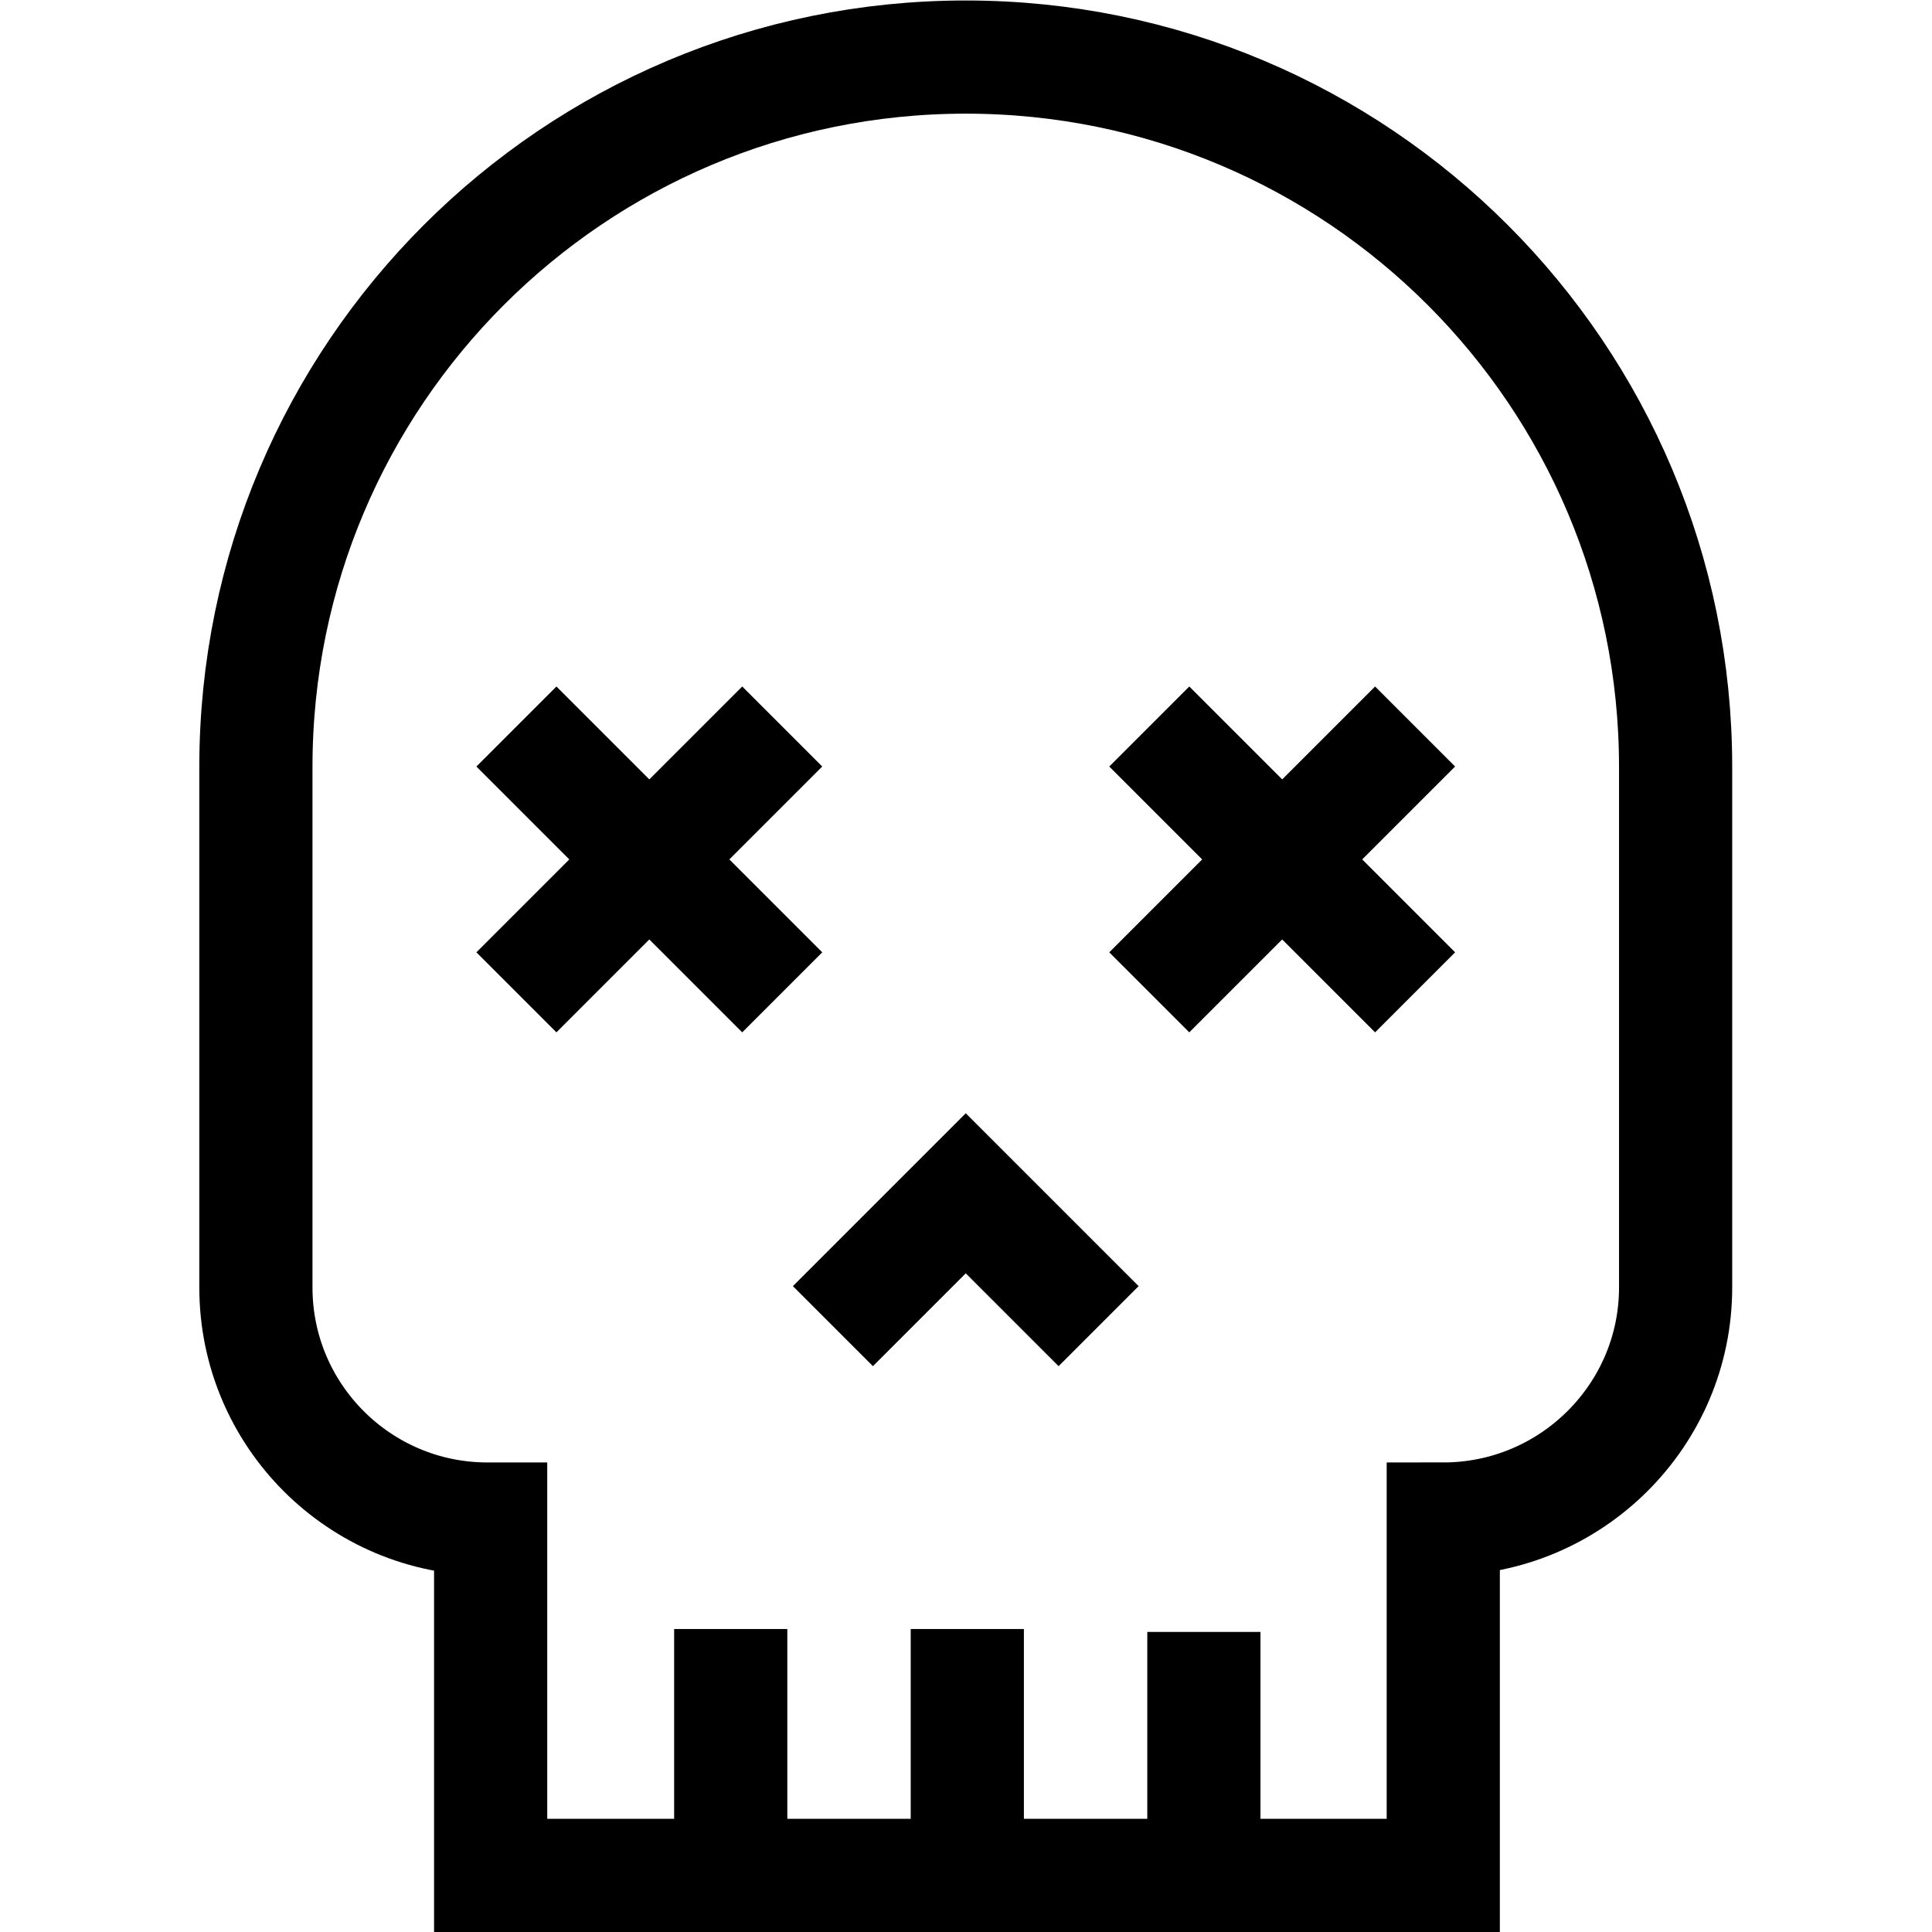 <?xml version="1.0" encoding="UTF-8" standalone="no"?>
<!-- Created with Inkscape (http://www.inkscape.org/) -->

<svg
   version="1.1"
   id="svg4119"
   xml:space="preserve"
   width="682.667"
   height="682.667"
   viewBox="0 0 682.667 682.667"
   xmlns="http://www.w3.org/2000/svg"
   xmlns:svg="http://www.w3.org/2000/svg"><defs
     id="defs4123"><clipPath
       clipPathUnits="userSpaceOnUse"
       id="clipPath4133"><path
         d="M 0,512 H 512 V 0 H 0 Z"
         id="path4131" /></clipPath></defs><g
     id="g4125"
     transform="matrix(1.333,0,0,-1.333,0,682.667)"><g
       id="g4127"><g
         id="g4129"
         clip-path="url(#clipPath4133)"><g
           id="g4135"
           transform="translate(256,497)"><path
             d="m 0,0 v 0 c -103.922,0 -188.167,-84.245 -188.167,-188.167 v -137.977 c 0,-33.905 27.485,-61.39 61.39,-61.39 h 0.837 V -482 h 252.517 v 94.466 c 33.905,0 61.59,27.485 61.59,61.39 v 137.977 C 188.167,-84.245 103.922,0 0,0 Z"
             style="fill:none;stroke:#000000;stroke-width:30;stroke-linecap:butt;stroke-linejoin:miter;stroke-miterlimit:10;stroke-dasharray:none;stroke-opacity:1"
             id="path4137" /></g><g
           id="g4139"
           transform="translate(193.7,80.314)"><path
             d="M 0,0 V -65.478"
             style="fill:none;stroke:#000000;stroke-width:30;stroke-linecap:butt;stroke-linejoin:miter;stroke-miterlimit:10;stroke-dasharray:none;stroke-opacity:1"
             id="path4141" /></g><g
           id="g4143"
           transform="translate(319.12,79.541)"><path
             d="M 0,0 V -65.479"
             style="fill:none;stroke:#000000;stroke-width:30;stroke-linecap:butt;stroke-linejoin:miter;stroke-miterlimit:10;stroke-dasharray:none;stroke-opacity:1"
             id="path4145" /></g><g
           id="g4147"
           transform="translate(256.41,80.314)"><path
             d="M 0,0 V -65.478"
             style="fill:none;stroke:#000000;stroke-width:30;stroke-linecap:butt;stroke-linejoin:miter;stroke-miterlimit:10;stroke-dasharray:none;stroke-opacity:1"
             id="path4149" /></g><g
           id="g4151"
           transform="translate(220.784,160.597)"><path
             d="M 0,0 35.216,35.216 70.433,0"
             style="fill:none;stroke:#000000;stroke-width:30;stroke-linecap:butt;stroke-linejoin:miter;stroke-miterlimit:10;stroke-dasharray:none;stroke-opacity:1"
             id="path4153" /></g><g
           id="g4155"
           transform="translate(136.889,319.547)"><path
             d="M 0,0 70.464,-70.464"
             style="fill:none;stroke:#000000;stroke-width:30;stroke-linecap:butt;stroke-linejoin:miter;stroke-miterlimit:10;stroke-dasharray:none;stroke-opacity:1"
             id="path4157" /></g><g
           id="g4159"
           transform="translate(207.353,319.547)"><path
             d="M 0,0 -70.464,-70.464"
             style="fill:none;stroke:#000000;stroke-width:30;stroke-linecap:butt;stroke-linejoin:miter;stroke-miterlimit:10;stroke-dasharray:none;stroke-opacity:1"
             id="path4161" /></g><g
           id="g4163"
           transform="translate(304.647,319.547)"><path
             d="M 0,0 70.464,-70.464"
             style="fill:none;stroke:#000000;stroke-width:30;stroke-linecap:butt;stroke-linejoin:miter;stroke-miterlimit:10;stroke-dasharray:none;stroke-opacity:1"
             id="path4165" /></g><g
           id="g4167"
           transform="translate(375.111,319.547)"><path
             d="M 0,0 -70.464,-70.464"
             style="fill:none;stroke:#000000;stroke-width:30;stroke-linecap:butt;stroke-linejoin:miter;stroke-miterlimit:10;stroke-dasharray:none;stroke-opacity:1"
             id="path4169" /></g></g></g></g></svg>
